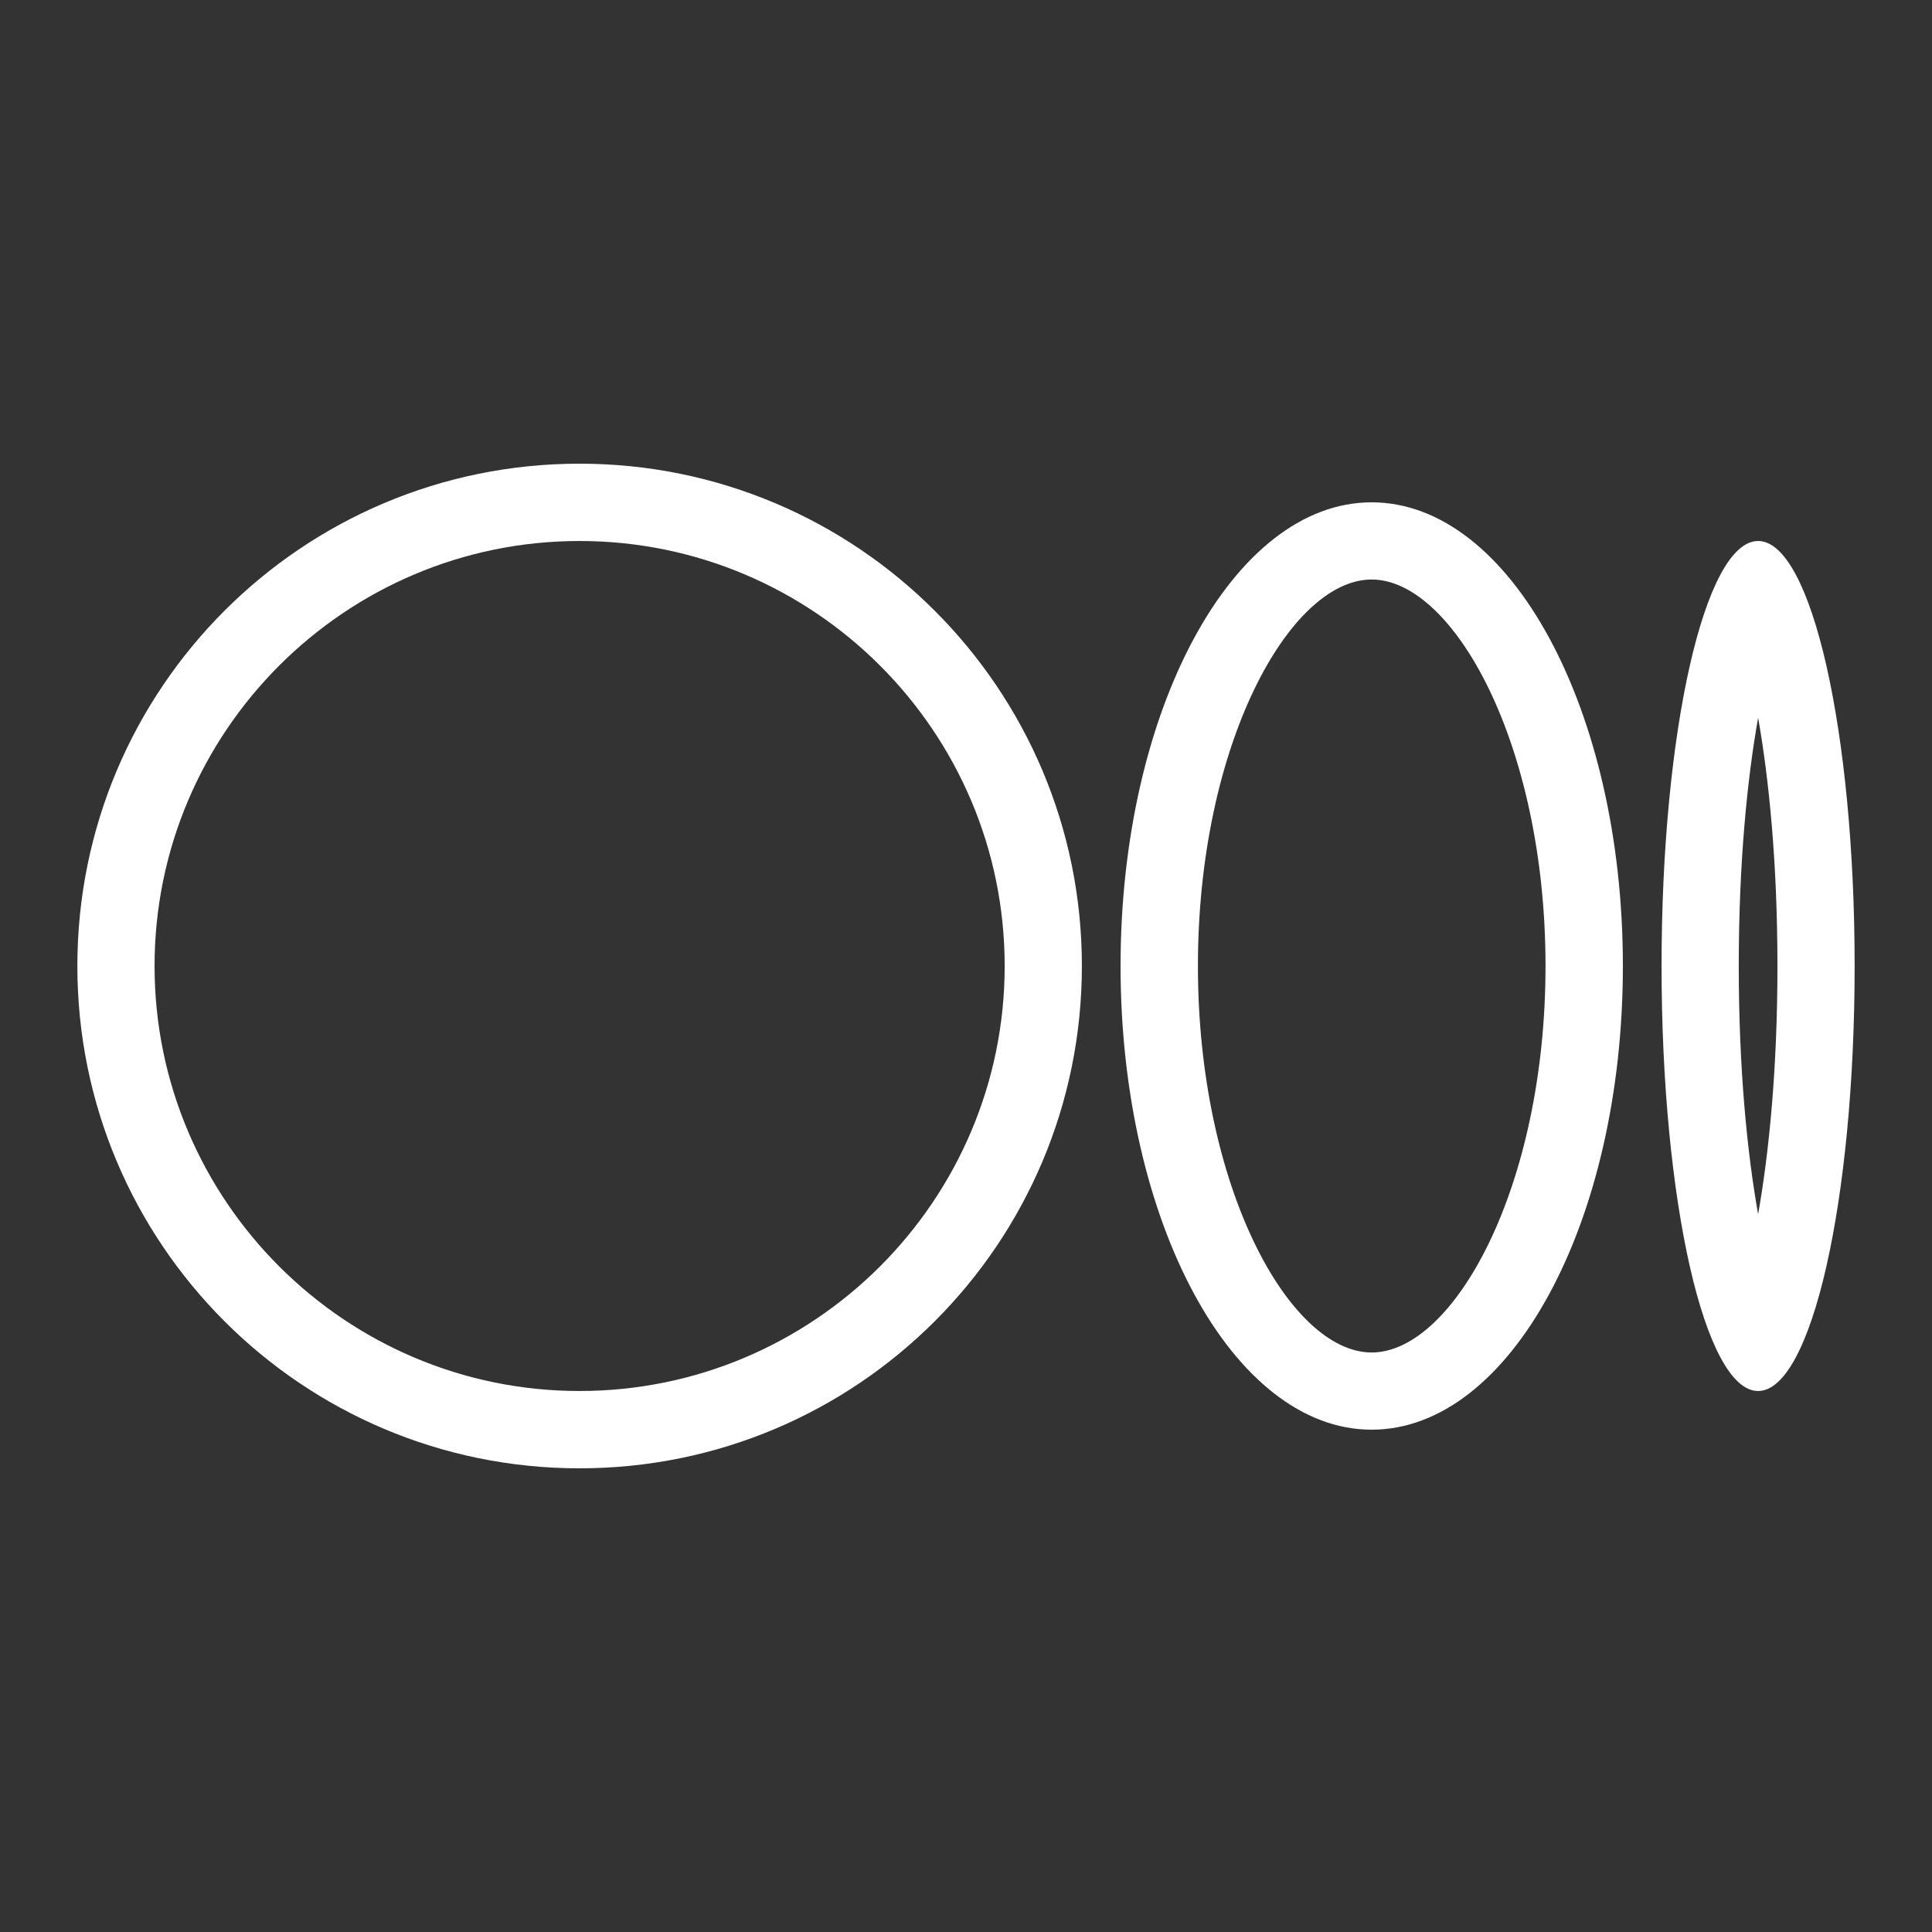 <?xml version="1.0" encoding="UTF-8"?>
<svg xmlns="http://www.w3.org/2000/svg" xmlns:xlink="http://www.w3.org/1999/xlink" viewBox="0 0 48 48" width="48px" height="48px">
<rect x="0" y="0" width="48" height="48" fill="#333333" stroke="none"/>
<g id="surface175926518">
<path style=" stroke:none;fill-rule:nonzero;fill:rgb(100%,100%,100%);fill-opacity:1;" d="M 14.398 13.441 C 20.223 13.441 24.961 18.176 24.961 24 C 24.961 29.824 20.223 34.559 14.398 34.559 C 8.578 34.559 3.84 29.824 3.84 24 C 3.84 18.176 8.578 13.441 14.398 13.441 M 14.398 11.52 C 7.508 11.52 1.922 17.105 1.922 24 C 1.922 30.895 7.508 36.48 14.398 36.48 C 21.293 36.48 26.879 30.895 26.879 24 C 26.879 17.105 21.293 11.52 14.398 11.52 Z M 34.078 14.398 C 36.117 14.398 38.398 18.508 38.398 24 C 38.398 29.492 36.117 33.602 34.078 33.602 C 32.039 33.602 29.762 29.492 29.762 24 C 29.762 18.508 32.039 14.398 34.078 14.398 M 34.078 12.48 C 30.633 12.48 27.84 17.637 27.84 24 C 27.84 30.363 30.633 35.52 34.078 35.52 C 37.527 35.52 40.32 30.363 40.32 24 C 40.32 17.637 37.527 12.48 34.078 12.48 Z M 44.523 15.039 L 44.527 15.039 L 44.523 15.039 M 43.68 17.832 C 43.949 19.352 44.16 21.434 44.16 24 C 44.16 26.566 43.949 28.648 43.68 30.168 C 43.41 28.648 43.199 26.566 43.199 24 C 43.199 21.434 43.41 19.352 43.68 17.832 M 43.68 13.441 C 42.355 13.441 41.281 18.168 41.281 24 C 41.281 29.832 42.355 34.559 43.68 34.559 C 45.004 34.559 46.078 29.832 46.078 24 C 46.078 18.168 45.004 13.441 43.68 13.441 Z M 43.68 13.441 "/>
</g>
</svg>
